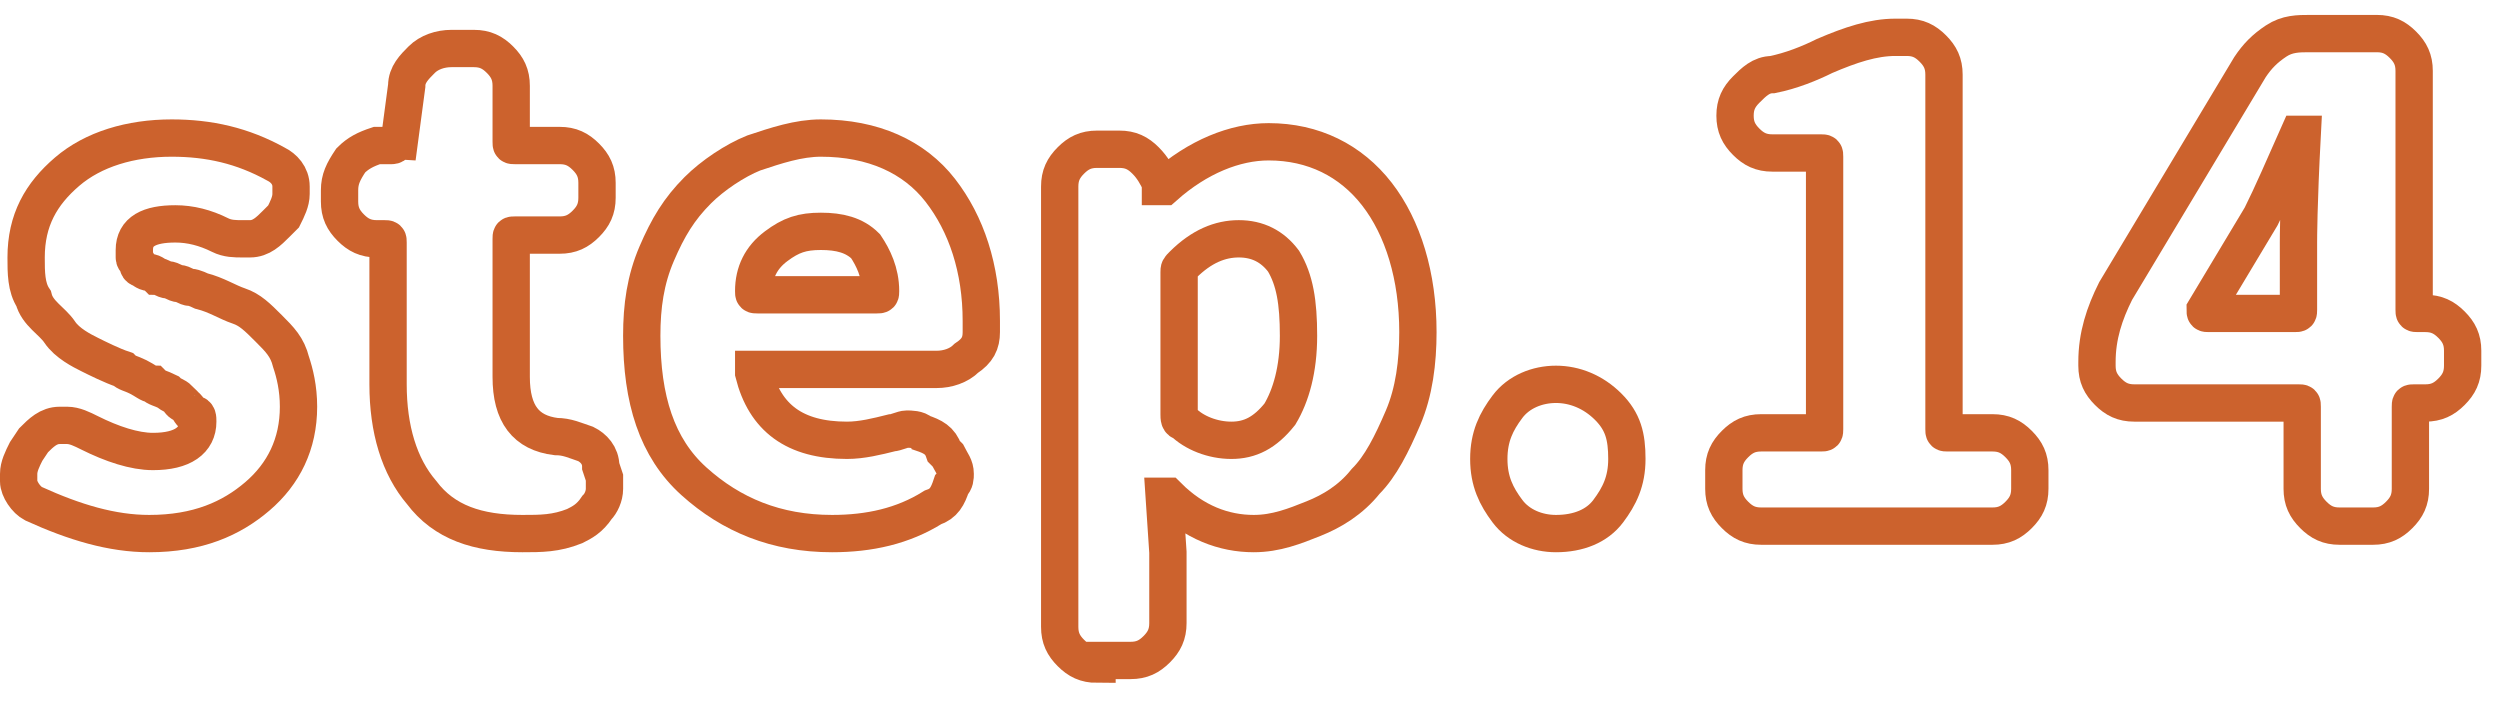 <svg width="67" height="19" viewBox="0 0 67 19" fill="none" xmlns="http://www.w3.org/2000/svg">
<path d="M4 14.3C3 14.3 2 14 0.9 13.5C0.7 13.4 0.5 13.1 0.5 12.9C0.5 12.8 0.5 12.8 0.5 12.7C0.5 12.5 0.6 12.3 0.7 12.1L0.9 11.8C1.1 11.6 1.3 11.4 1.6 11.4C1.7 11.4 1.7 11.4 1.8 11.4C2 11.4 2.2 11.5 2.4 11.6C3 11.9 3.6 12.1 4.1 12.1C4.9 12.1 5.3 11.8 5.3 11.3C5.3 11.2 5.3 11.1 5.2 11.1C5.1 11.1 5.1 11 5 10.9C4.9 10.8 4.8 10.8 4.8 10.7C4.7 10.6 4.6 10.6 4.5 10.5C4.3 10.4 4.2 10.4 4.1 10.3C4 10.3 3.9 10.2 3.7 10.1C3.5 10 3.4 10 3.3 9.9C3 9.8 2.6 9.6 2.4 9.5C2.2 9.4 1.8 9.2 1.6 8.9C1.4 8.6 1 8.4 0.9 8C0.7 7.7 0.7 7.3 0.7 6.9C0.7 5.9 1.1 5.2 1.8 4.6C2.5 4 3.5 3.7 4.6 3.7C5.6 3.7 6.5 3.9 7.4 4.4C7.6 4.5 7.8 4.7 7.8 5C7.8 5.1 7.8 5.1 7.8 5.2C7.8 5.4 7.7 5.6 7.6 5.8L7.4 6C7.2 6.2 7 6.4 6.7 6.4C6.6 6.4 6.5 6.4 6.5 6.4C6.3 6.4 6.1 6.4 5.9 6.3C5.5 6.1 5.1 6 4.7 6C4 6 3.6 6.2 3.6 6.7C3.6 6.8 3.6 6.8 3.6 6.9C3.6 7 3.7 7 3.7 7.1C3.7 7.2 3.8 7.2 3.8 7.2C3.8 7.2 3.9 7.3 4 7.3C4.1 7.3 4.2 7.4 4.2 7.4C4.3 7.4 4.4 7.5 4.5 7.5C4.6 7.5 4.7 7.6 4.8 7.6C4.9 7.6 5 7.7 5.1 7.7C5.2 7.7 5.4 7.8 5.4 7.8C5.8 7.9 6.1 8.1 6.4 8.2C6.7 8.3 6.9 8.5 7.2 8.8C7.5 9.1 7.7 9.3 7.8 9.7C7.9 10 8 10.4 8 10.9C8 11.9 7.6 12.7 6.9 13.3C6.2 13.9 5.3 14.3 4 14.3Z" stroke="#CC622D" stroke-miterlimit="10"/>
<path d="M14 14.3C12.8 14.3 11.9 14 11.3 13.2C10.7 12.5 10.4 11.5 10.4 10.3V6.5C10.4 6.4 10.4 6.4 10.3 6.4H10.1C9.8 6.4 9.6 6.3 9.4 6.1C9.2 5.9 9.1 5.7 9.1 5.4V5.1C9.1 4.8 9.2 4.6 9.4 4.3C9.6 4.1 9.8 4 10.1 3.9H10.5C10.6 3.9 10.6 3.8 10.7 3.8L10.9 2.3C10.9 2 11.1 1.8 11.3 1.6C11.5 1.4 11.8 1.3 12.1 1.3H12.7C13 1.3 13.2 1.4 13.4 1.6C13.6 1.8 13.7 2 13.7 2.3V3.8C13.7 3.9 13.7 3.9 13.8 3.9H15C15.3 3.9 15.5 4 15.7 4.2C15.9 4.4 16 4.6 16 4.9V5.3C16 5.6 15.9 5.8 15.7 6C15.5 6.2 15.3 6.3 15 6.3H13.8C13.7 6.3 13.7 6.3 13.7 6.4V10.1C13.7 11.1 14.1 11.6 14.9 11.7C15.2 11.7 15.4 11.8 15.7 11.9C15.9 12 16.1 12.2 16.1 12.5L16.2 12.8C16.2 12.9 16.2 13 16.2 13.1C16.2 13.3 16.1 13.5 16 13.6C15.8 13.9 15.6 14 15.4 14.1C14.9 14.3 14.5 14.3 14 14.3Z" stroke="#CC622D" stroke-miterlimit="10"/>
<path d="M22.299 14.3C20.799 14.3 19.599 13.8 18.599 12.9C17.599 12 17.199 10.7 17.199 9C17.199 8.2 17.299 7.5 17.599 6.8C17.899 6.1 18.199 5.6 18.699 5.1C19.099 4.7 19.699 4.3 20.199 4.1C20.799 3.9 21.399 3.7 21.999 3.7C23.399 3.7 24.499 4.2 25.199 5.1C25.899 6 26.299 7.2 26.299 8.6C26.299 8.7 26.299 8.8 26.299 8.9C26.299 9.2 26.199 9.4 25.899 9.6C25.699 9.8 25.399 9.9 25.099 9.9H20.299H20.199V10C20.499 11.2 21.299 11.8 22.699 11.8C23.099 11.8 23.499 11.7 23.899 11.6C23.999 11.6 24.199 11.5 24.299 11.5C24.399 11.5 24.599 11.5 24.699 11.6C24.999 11.7 25.199 11.8 25.299 12.1L25.399 12.2C25.499 12.4 25.599 12.5 25.599 12.7C25.599 12.8 25.599 12.9 25.499 13C25.399 13.3 25.299 13.5 24.999 13.6C24.199 14.1 23.299 14.3 22.299 14.3ZM20.199 7.8C20.199 7.9 20.199 7.9 20.299 7.9H23.499C23.599 7.9 23.599 7.9 23.599 7.8C23.599 7.3 23.399 6.9 23.199 6.6C22.899 6.3 22.499 6.2 21.999 6.2C21.499 6.2 21.199 6.3 20.799 6.6C20.399 6.9 20.199 7.3 20.199 7.8Z" stroke="#CC622D" stroke-miterlimit="10"/>
<path d="M29.4 17.8C29.1 17.8 28.9 17.7 28.7 17.5C28.5 17.3 28.4 17.1 28.4 16.8V5C28.4 4.7 28.5 4.5 28.7 4.3C28.9 4.1 29.1 4 29.4 4H30C30.3 4 30.5 4.1 30.7 4.3C30.9 4.5 31 4.7 31.1 4.9V5C31.1 5 31.1 5 31.2 5C32.1 4.2 33.1 3.8 34 3.8C35.2 3.8 36.2 4.3 36.9 5.2C37.6 6.1 38 7.4 38 8.9C38 9.7 37.9 10.5 37.6 11.2C37.3 11.9 37 12.5 36.6 12.9C36.2 13.4 35.7 13.7 35.2 13.9C34.7 14.1 34.2 14.3 33.6 14.3C32.8 14.3 32 14 31.3 13.3C31.3 13.3 31.3 13.3 31.2 13.3L31.3 14.8V16.7C31.3 17 31.2 17.2 31 17.4C30.8 17.6 30.6 17.7 30.3 17.7H29.4V17.8ZM33 11.8C33.5 11.8 33.9 11.6 34.3 11.1C34.6 10.6 34.8 9.9 34.8 9C34.8 8.1 34.7 7.5 34.4 7C34.1 6.6 33.7 6.4 33.2 6.4C32.7 6.4 32.2 6.6 31.7 7.1C31.6 7.2 31.6 7.2 31.6 7.3V11.1C31.6 11.2 31.6 11.3 31.7 11.3C32 11.6 32.5 11.8 33 11.8Z" stroke="#CC622D" stroke-miterlimit="10"/>
<path d="M41.7 14.3C41.2 14.3 40.7 14.1 40.4 13.7C40.1 13.3 39.9 12.9 39.9 12.3C39.9 11.7 40.1 11.3 40.4 10.9C40.7 10.5 41.2 10.3 41.7 10.3C42.2 10.3 42.7 10.5 43.1 10.9C43.5 11.3 43.6 11.7 43.6 12.3C43.6 12.9 43.4 13.3 43.1 13.7C42.8 14.1 42.3 14.3 41.7 14.3Z" stroke="#CC622D" stroke-miterlimit="10"/>
<path d="M47.199 14.1C46.899 14.1 46.699 14 46.499 13.8C46.299 13.6 46.199 13.4 46.199 13.1V12.6C46.199 12.3 46.299 12.1 46.499 11.9C46.699 11.7 46.899 11.6 47.199 11.6H48.799C48.899 11.6 48.899 11.6 48.899 11.5V4.2C48.899 4.1 48.899 4.1 48.799 4.1H47.499C47.199 4.1 46.999 4 46.799 3.8C46.599 3.6 46.499 3.4 46.499 3.1C46.499 2.8 46.599 2.6 46.799 2.4C46.999 2.2 47.199 2 47.499 2C47.999 1.9 48.499 1.7 48.899 1.5C49.599 1.2 50.199 1 50.799 1H51.099C51.399 1 51.599 1.1 51.799 1.3C51.999 1.5 52.099 1.7 52.099 2V11.5C52.099 11.6 52.099 11.6 52.199 11.6H53.399C53.699 11.6 53.899 11.7 54.099 11.9C54.299 12.1 54.399 12.3 54.399 12.6V13.1C54.399 13.4 54.299 13.6 54.099 13.8C53.899 14 53.699 14.1 53.399 14.1H47.199Z" stroke="#CC622D" stroke-miterlimit="10"/>
<path d="M64.999 8.4C65.299 8.4 65.499 8.5 65.699 8.7C65.899 8.9 65.999 9.1 65.999 9.4V9.8C65.999 10.1 65.899 10.3 65.699 10.5C65.499 10.7 65.299 10.8 64.999 10.8H64.699C64.599 10.8 64.599 10.8 64.599 10.9V13.1C64.599 13.4 64.499 13.6 64.299 13.8C64.099 14 63.899 14.1 63.599 14.1H62.699C62.399 14.1 62.199 14 61.999 13.8C61.799 13.6 61.699 13.4 61.699 13.1V10.9C61.699 10.8 61.699 10.8 61.599 10.8H57.199C56.899 10.8 56.699 10.7 56.499 10.5C56.299 10.3 56.199 10.1 56.199 9.8V9.7C56.199 9 56.399 8.4 56.699 7.8L60.299 1.8C60.499 1.5 60.699 1.3 60.999 1.1C61.299 0.9 61.599 0.9 61.899 0.9H63.699C63.999 0.9 64.199 1 64.399 1.2C64.599 1.4 64.699 1.6 64.699 1.9V8.3C64.699 8.4 64.699 8.4 64.799 8.4H64.999V8.4ZM59.099 8.3C59.099 8.4 59.099 8.4 59.199 8.4H61.499C61.599 8.4 61.599 8.4 61.599 8.3V6.5C61.599 6.4 61.599 5.5 61.699 3.6C61.699 3.6 61.699 3.6 61.599 3.6C61.199 4.5 60.899 5.2 60.599 5.8L59.099 8.3Z" stroke="#CC622D" stroke-miterlimit="10"/>
</svg>
